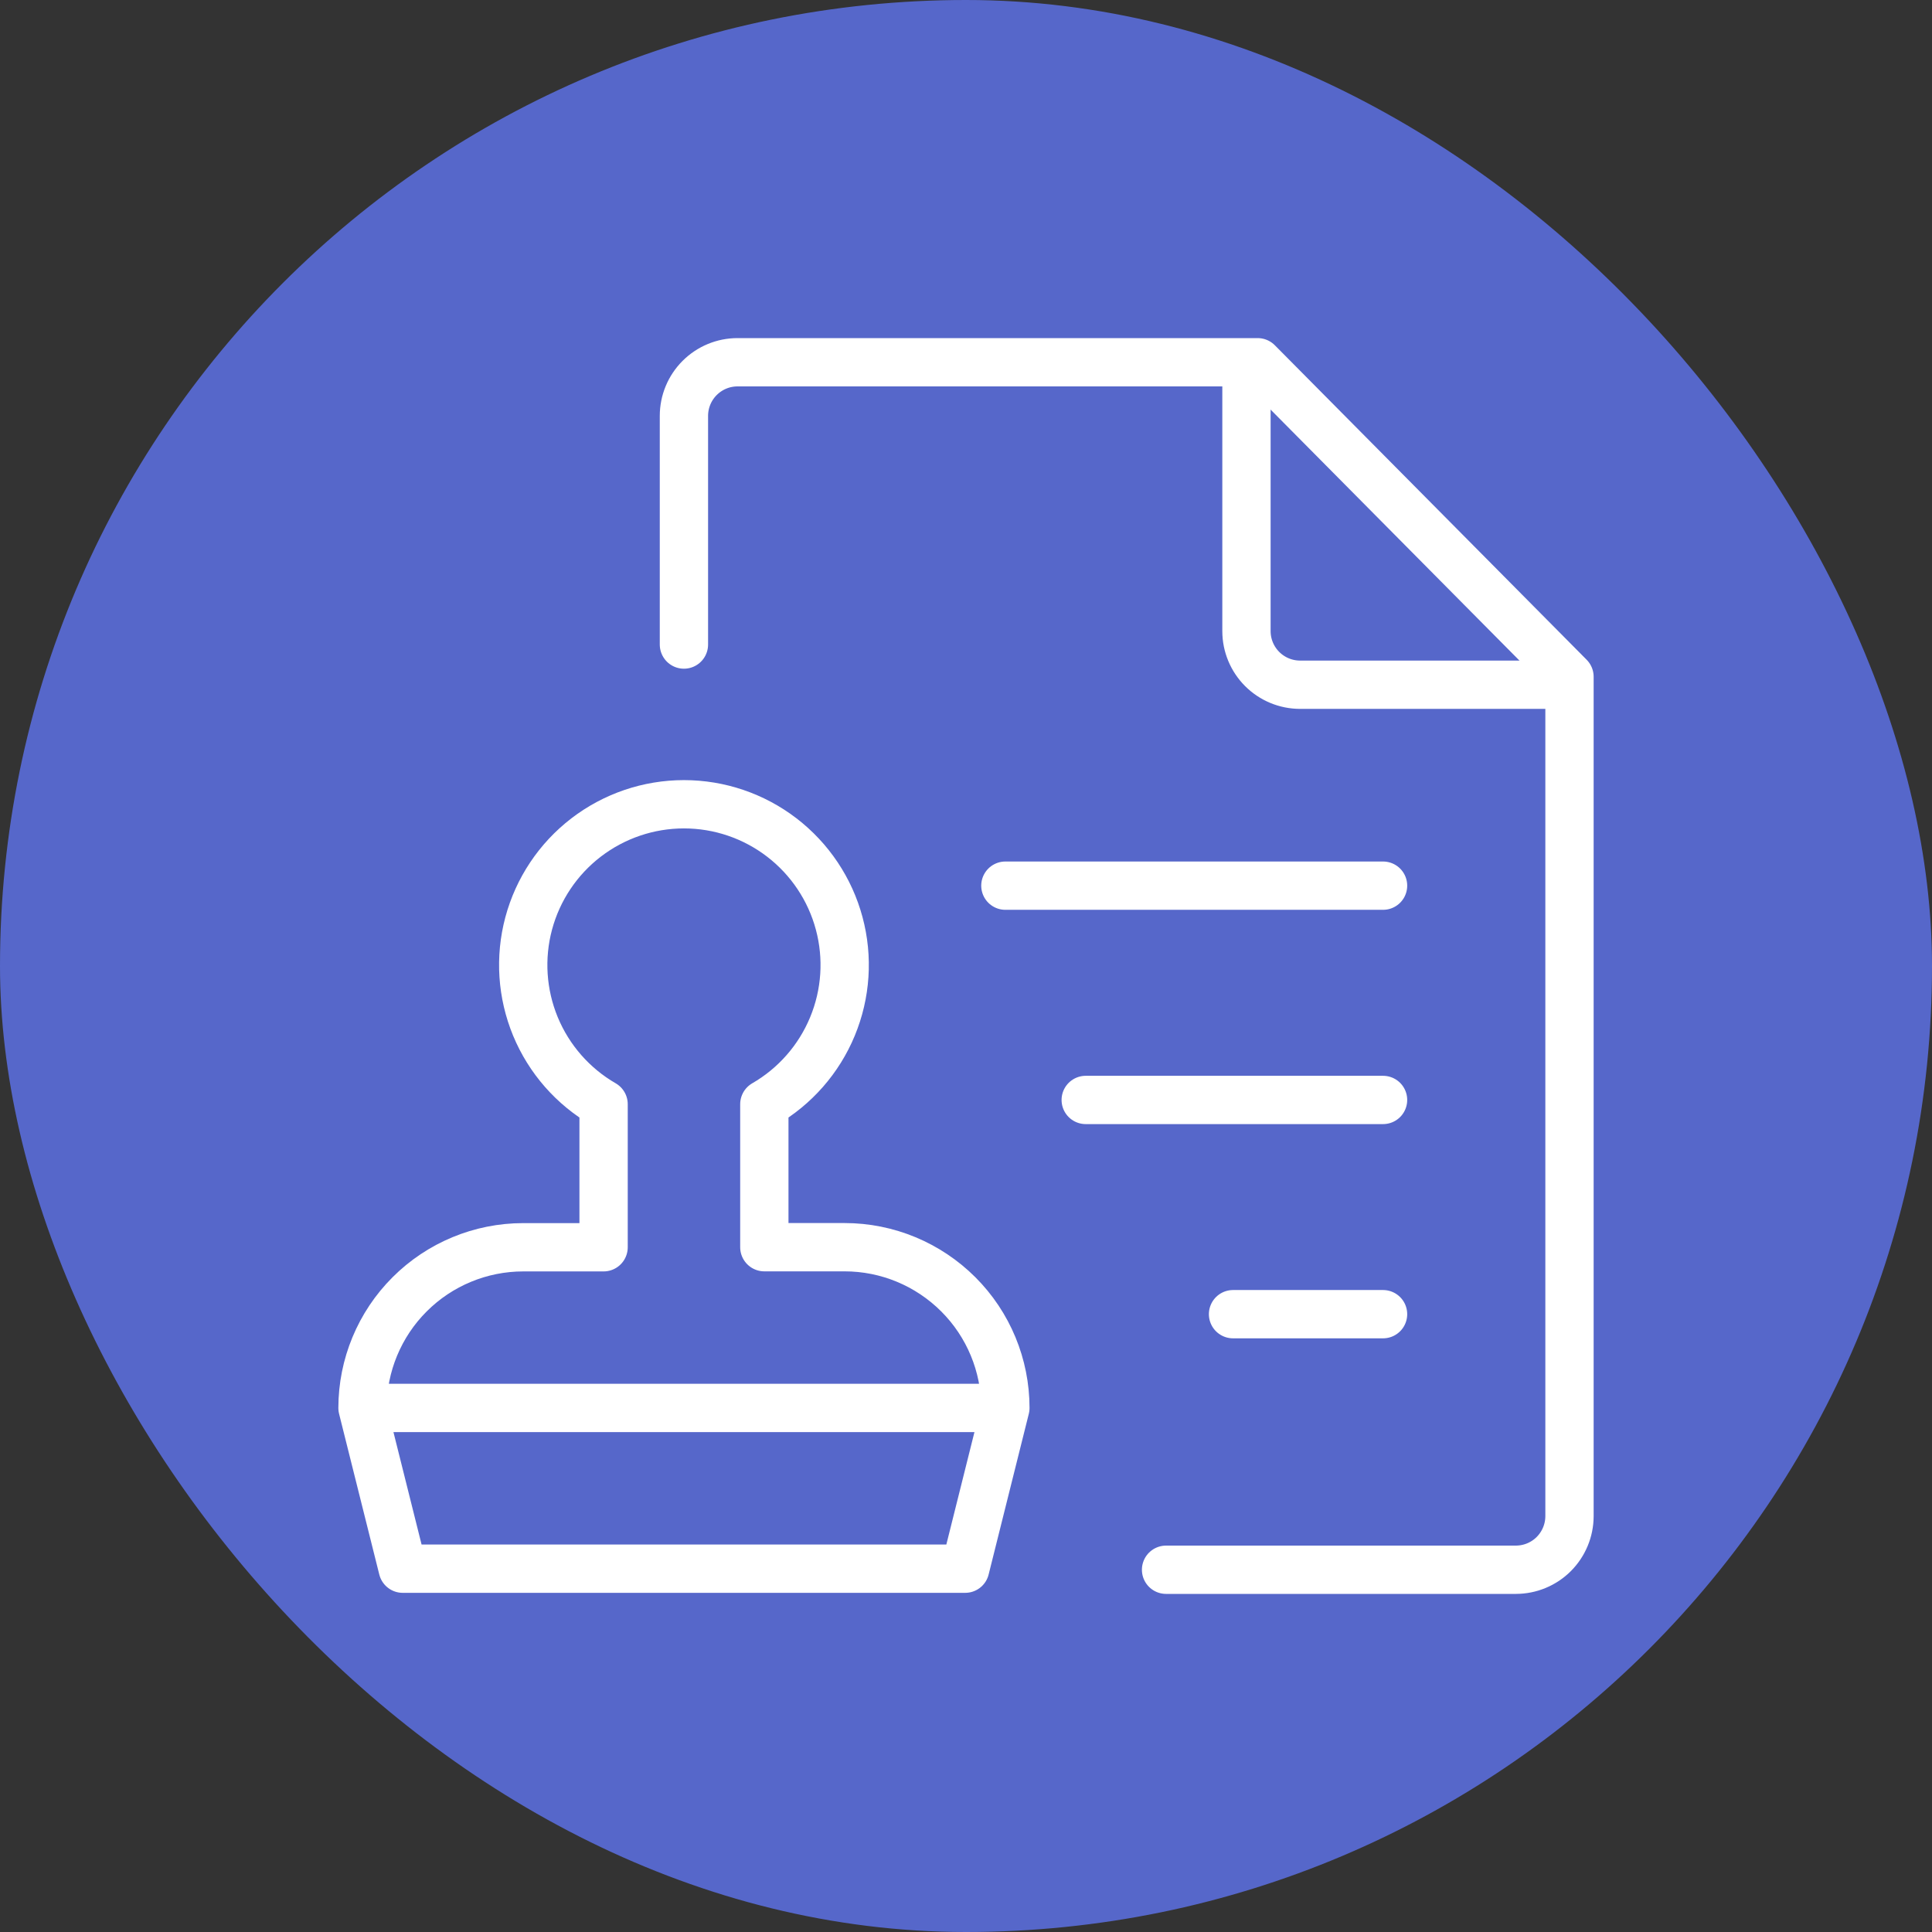 <svg width="60" height="60" viewBox="0 0 60 60" fill="none" xmlns="http://www.w3.org/2000/svg">
<rect x="0" y="0" width="60" height="60" fill="#333333" stroke="none"/>
<rect width="60" height="60" rx="30" fill="#5667CA"/>
<g clip-path="url(#clip0_34_117)">
<path d="M21.24 20.017V12.915C21.24 12.473 21.416 12.05 21.728 11.738C22.04 11.426 22.463 11.25 22.905 11.25H39.058L48.742 21.017V47.087C48.741 47.528 48.565 47.95 48.254 48.262C47.942 48.574 47.519 48.749 47.078 48.75H36.213" stroke="white" stroke-width="1.5" stroke-linecap="round" stroke-linejoin="round"/>
<path d="M38.71 11.283V19.602C38.711 20.043 38.886 20.465 39.198 20.777C39.51 21.089 39.932 21.264 40.373 21.265H48.692M42.952 27.505H31.223M42.952 40.813H38.293M42.952 34.16H33.718M11.258 43.725L12.507 48.717H29.975L31.223 43.725M11.258 43.725C11.259 42.401 11.785 41.132 12.721 40.197C13.657 39.261 14.926 38.735 16.25 38.735H18.745V34.292C17.793 33.742 17.05 32.894 16.629 31.879C16.209 30.864 16.135 29.738 16.419 28.677C16.704 27.616 17.33 26.678 18.202 26.009C19.074 25.34 20.142 24.977 21.241 24.977C22.34 24.977 23.408 25.34 24.279 26.009C25.151 26.678 25.778 27.616 26.062 28.677C26.347 29.738 26.273 30.864 25.852 31.879C25.432 32.894 24.688 33.742 23.737 34.292V38.733H26.232C27.555 38.733 28.825 39.261 29.761 40.197C30.697 41.132 31.223 42.401 31.223 43.725M11.258 43.725H31.223" stroke="white" stroke-width="1.5" stroke-linecap="round" stroke-linejoin="round"/>
</g>
<defs>
<clipPath id="clip0_34_117">
<rect width="40" height="40" fill="white" transform="translate(10 10)"/>
</clipPath>
</defs>
</svg>

